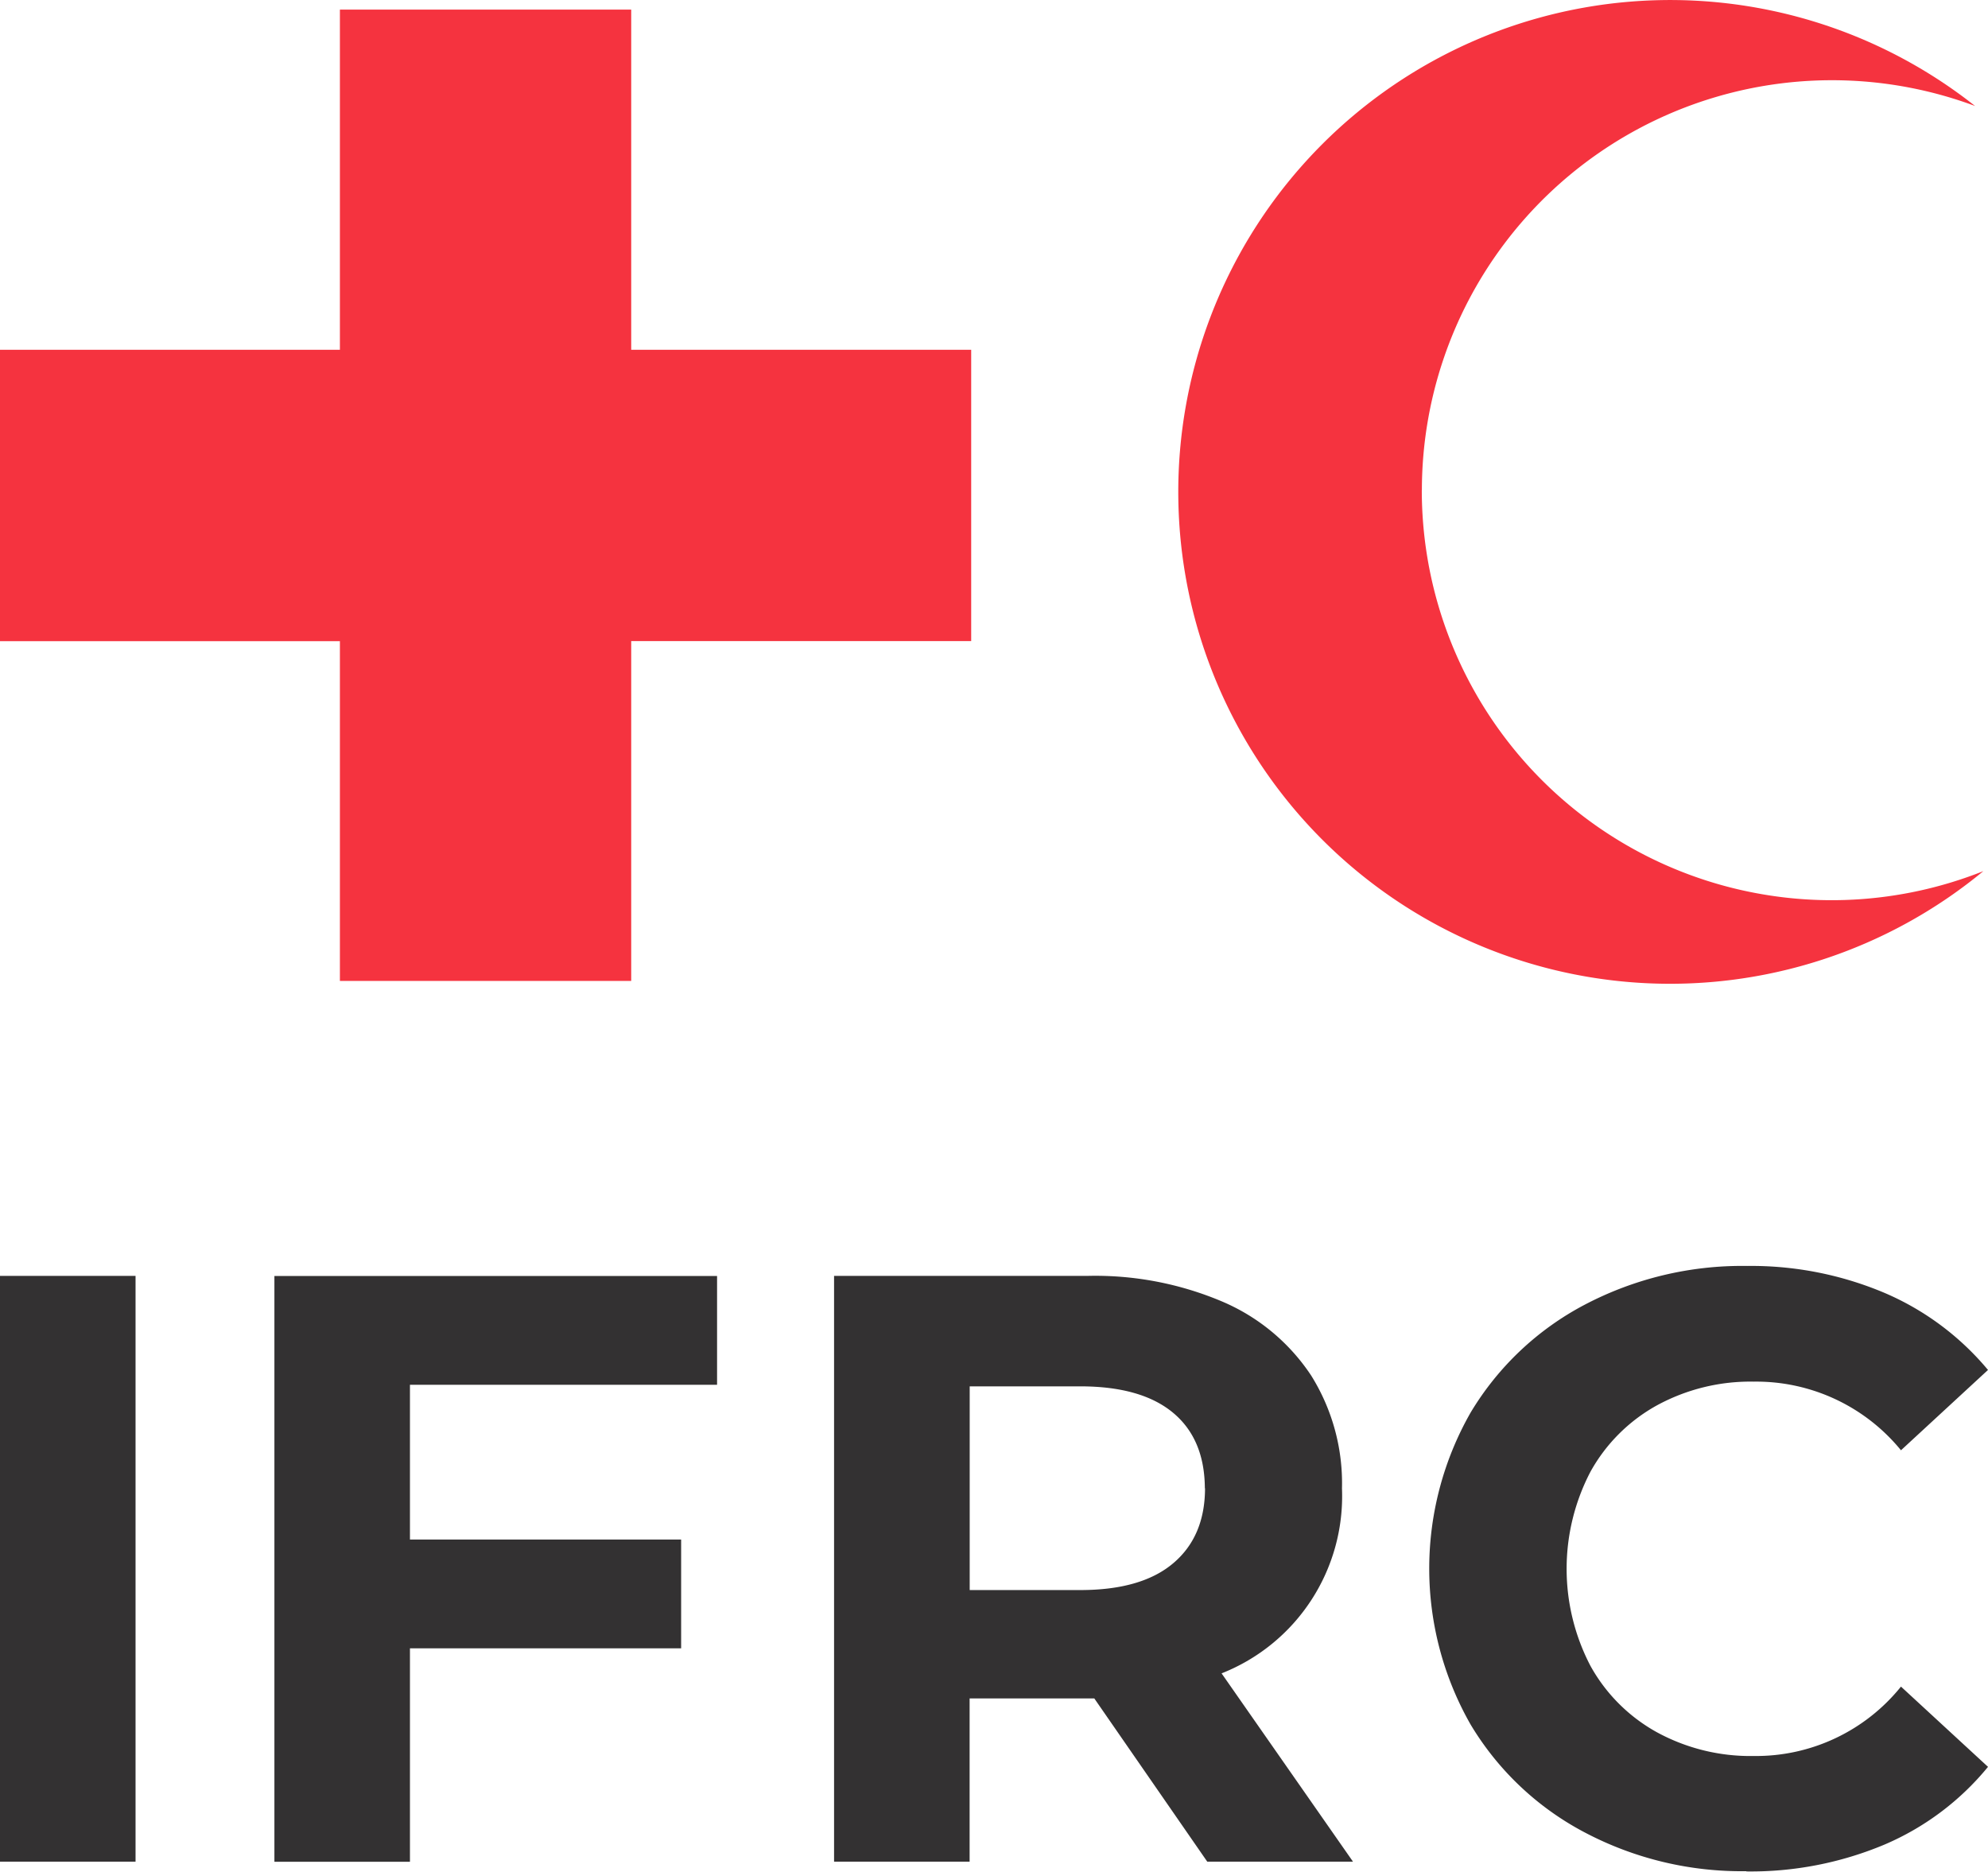 <svg id="Layer_1" data-name="Layer 1" xmlns="http://www.w3.org/2000/svg" viewBox="0 0 240.09 226.03"><defs><style>.cls-1{fill:#f5333f;}.cls-2{fill:#333132;}</style></defs><polygon class="cls-1" points="41.05 42.22 41.05 1.16 76.23 1.16 76.23 42.22 76.23 42.24 117.29 42.24 117.29 77.42 76.23 77.42 76.23 77.41 76.23 118.46 41.05 118.46 41.05 77.41 41.05 77.43 0 77.43 0 42.24 41.05 42.24 41.05 42.22"/><path class="cls-1" d="M171.72,59.19A49.53,49.53,0,0,1,238.53,12.8a59.4,59.4,0,1,0,1,92.4,49.51,49.51,0,0,1-67.82-46"/><path class="cls-2" d="M210.89,226a41.72,41.72,0,0,0,16.67-3.23,32.75,32.75,0,0,0,12.53-9.4l-10.51-9.69a22.48,22.48,0,0,1-17.78,8.38,23.59,23.59,0,0,1-11.72-2.88,20.49,20.49,0,0,1-8-8,25.31,25.31,0,0,1,0-23.45,20.49,20.49,0,0,1,8-8,23.59,23.59,0,0,1,11.72-2.88,22.57,22.57,0,0,1,17.78,8.29l10.51-9.7a33.29,33.29,0,0,0-12.48-9.3A41.35,41.35,0,0,0,211,152.88a40.85,40.85,0,0,0-19.65,4.7,35.1,35.1,0,0,0-13.74,13,38,38,0,0,0,0,37.69,35.1,35.1,0,0,0,13.74,13,40.58,40.58,0,0,0,19.56,4.7m-65.38-46.27c0,3.91-1.29,6.93-3.85,9.09s-6.3,3.23-11.21,3.23H117.11V167.42h13.34q7.38,0,11.21,3.18t3.85,9.16m17.89,45.06-15.87-22.74a23,23,0,0,0,14.54-22.33,24.53,24.53,0,0,0-3.73-13.65,24.26,24.26,0,0,0-10.66-8.89,39.32,39.32,0,0,0-16.33-3.13H100.73v70.74H117.1V205.11h15.06l13.64,19.71Zm-76.8-57.6V154.09H33.14v70.74H49.51V199.06H82.26V185.92H49.51V167.23H86.6ZM0,224.82H16.37V154.08H0Z"/></svg>